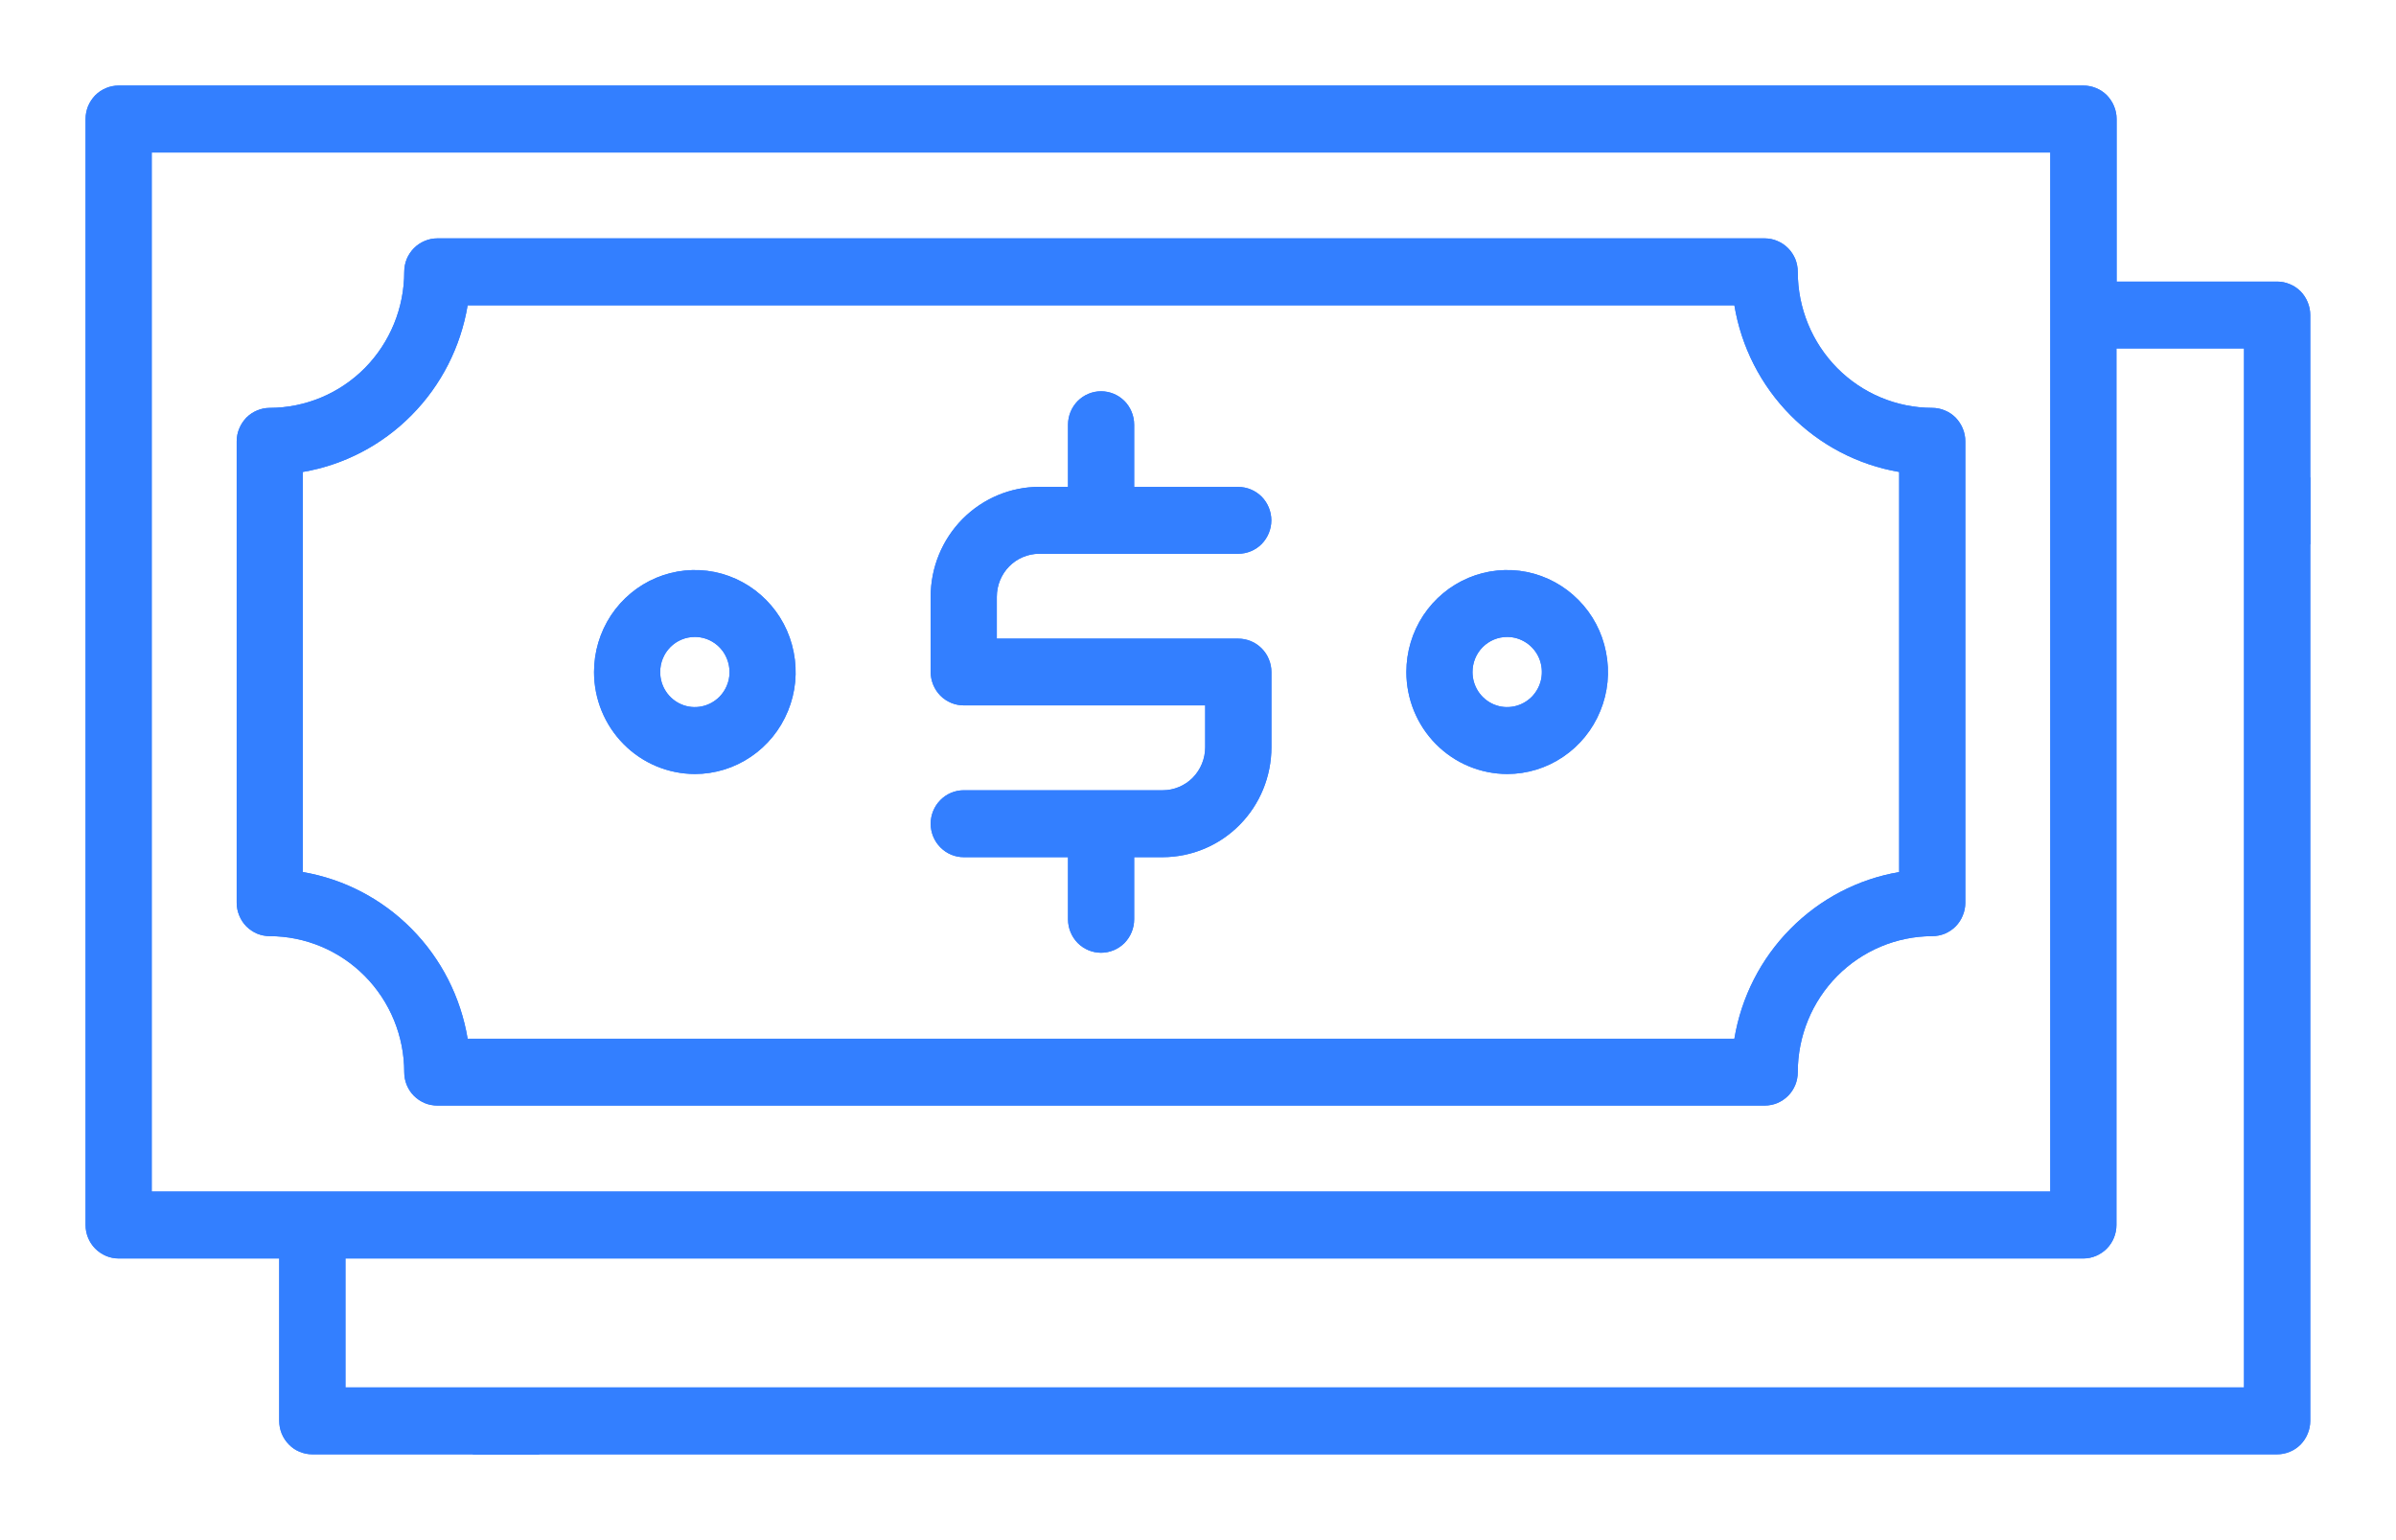 <svg width="28" height="18" viewBox="0 0 28 18" fill="#337FFF" xmlns="http://www.w3.org/2000/svg">
<path d="M11.262 9.236H13.588C13.719 9.236 13.846 9.183 13.939 9.089C14.032 8.994 14.084 8.866 14.084 8.733V8.244H11.262C11.16 8.244 11.062 8.203 10.989 8.13C10.917 8.056 10.876 7.957 10.876 7.853V6.974C10.876 6.633 11.01 6.307 11.248 6.066C11.486 5.826 11.809 5.69 12.145 5.69H12.481V4.963C12.481 4.86 12.522 4.76 12.594 4.687C12.667 4.614 12.765 4.573 12.867 4.573C12.97 4.573 13.068 4.614 13.141 4.687C13.213 4.76 13.254 4.86 13.254 4.963V5.691H14.471C14.573 5.691 14.671 5.732 14.744 5.805C14.816 5.878 14.857 5.978 14.857 6.081C14.857 6.185 14.816 6.284 14.744 6.358C14.671 6.431 14.573 6.472 14.471 6.472H12.145C12.014 6.472 11.887 6.525 11.794 6.619C11.701 6.714 11.649 6.841 11.649 6.975V7.464H14.471C14.521 7.464 14.572 7.474 14.619 7.494C14.666 7.513 14.708 7.542 14.744 7.578C14.78 7.614 14.809 7.657 14.828 7.705C14.848 7.752 14.858 7.803 14.858 7.854V8.734C14.858 9.074 14.724 9.401 14.486 9.641C14.248 9.882 13.925 10.017 13.588 10.018H13.254V10.744C13.254 10.848 13.213 10.947 13.141 11.021C13.068 11.094 12.97 11.135 12.867 11.135C12.765 11.135 12.667 11.094 12.594 11.021C12.522 10.947 12.481 10.848 12.481 10.744V10.018H11.262C11.16 10.018 11.062 9.977 10.989 9.903C10.917 9.83 10.876 9.731 10.876 9.627C10.876 9.523 10.917 9.424 10.989 9.351C11.062 9.277 11.16 9.236 11.262 9.236Z" fill="inherit"/>
<path fill-rule="evenodd" clip-rule="evenodd" d="M17.613 9.046C17.846 9.046 18.074 8.976 18.267 8.845C18.461 8.714 18.612 8.528 18.701 8.31C18.791 8.092 18.814 7.853 18.768 7.622C18.723 7.39 18.611 7.178 18.446 7.012C18.281 6.845 18.071 6.731 17.843 6.685C17.614 6.639 17.377 6.663 17.162 6.753C16.947 6.843 16.763 6.996 16.633 7.192C16.504 7.388 16.435 7.618 16.435 7.854C16.435 8.17 16.559 8.473 16.78 8.696C17.001 8.92 17.301 9.045 17.613 9.046ZM17.613 7.444C17.693 7.444 17.771 7.468 17.838 7.513C17.905 7.558 17.957 7.622 17.988 7.697C18.018 7.772 18.026 7.854 18.011 7.934C17.995 8.014 17.956 8.087 17.9 8.144C17.843 8.201 17.771 8.24 17.692 8.256C17.613 8.272 17.532 8.264 17.458 8.233C17.384 8.202 17.32 8.149 17.276 8.082C17.231 8.014 17.208 7.935 17.208 7.854C17.208 7.745 17.25 7.641 17.326 7.564C17.402 7.487 17.506 7.444 17.613 7.444Z" fill="inherit"/>
<path fill-rule="evenodd" clip-rule="evenodd" d="M8.774 8.845C8.581 8.976 8.353 9.046 8.12 9.046C7.808 9.045 7.508 8.92 7.287 8.696C7.066 8.473 6.942 8.17 6.942 7.854C6.942 7.618 7.011 7.388 7.14 7.192C7.27 6.996 7.454 6.843 7.669 6.753C7.884 6.663 8.121 6.639 8.35 6.685C8.578 6.731 8.788 6.845 8.953 7.012C9.118 7.178 9.23 7.39 9.275 7.622C9.321 7.853 9.298 8.092 9.208 8.31C9.119 8.528 8.968 8.714 8.774 8.845ZM8.345 7.513C8.279 7.468 8.2 7.444 8.12 7.444C8.012 7.444 7.909 7.487 7.833 7.564C7.757 7.641 7.715 7.745 7.715 7.854C7.715 7.935 7.738 8.014 7.783 8.082C7.827 8.149 7.891 8.202 7.965 8.233C8.039 8.264 8.12 8.272 8.199 8.256C8.278 8.24 8.35 8.201 8.407 8.144C8.463 8.087 8.502 8.014 8.518 7.934C8.533 7.854 8.525 7.772 8.494 7.697C8.464 7.622 8.412 7.558 8.345 7.513Z" fill="inherit"/>
<path fill-rule="evenodd" clip-rule="evenodd" d="M4.724 12.531C4.724 12.582 4.734 12.633 4.753 12.68C4.773 12.728 4.801 12.771 4.837 12.807C4.873 12.843 4.916 12.872 4.963 12.892C5.009 12.911 5.06 12.921 5.11 12.921H20.622C20.673 12.921 20.724 12.911 20.77 12.892C20.817 12.872 20.86 12.843 20.896 12.807C20.932 12.771 20.96 12.728 20.98 12.68C20.999 12.633 21.009 12.582 21.009 12.531C21.009 12.109 21.175 11.705 21.47 11.407C21.764 11.11 22.164 10.942 22.58 10.941C22.631 10.941 22.681 10.931 22.728 10.912C22.775 10.892 22.818 10.863 22.854 10.827C22.889 10.791 22.918 10.748 22.937 10.7C22.957 10.653 22.967 10.602 22.967 10.551V5.158C22.967 5.106 22.957 5.055 22.937 5.008C22.918 4.961 22.889 4.918 22.854 4.881C22.818 4.845 22.775 4.816 22.728 4.797C22.681 4.777 22.631 4.767 22.58 4.767C22.163 4.766 21.764 4.599 21.469 4.301C21.175 4.003 21.009 3.599 21.009 3.177C21.009 3.126 20.999 3.075 20.98 3.027C20.96 2.98 20.932 2.937 20.896 2.901C20.86 2.864 20.817 2.836 20.77 2.816C20.724 2.796 20.673 2.786 20.622 2.786H5.11C5.06 2.786 5.009 2.796 4.963 2.816C4.916 2.836 4.873 2.864 4.837 2.901C4.801 2.937 4.773 2.98 4.753 3.027C4.734 3.075 4.724 3.126 4.724 3.177C4.724 3.599 4.558 4.003 4.264 4.301C3.969 4.599 3.569 4.766 3.153 4.767C3.102 4.767 3.052 4.777 3.005 4.797C2.958 4.816 2.915 4.845 2.879 4.881C2.844 4.918 2.815 4.961 2.796 5.008C2.776 5.055 2.766 5.106 2.766 5.158V10.551C2.766 10.602 2.776 10.653 2.796 10.7C2.815 10.748 2.844 10.791 2.879 10.827C2.915 10.863 2.958 10.892 3.005 10.912C3.052 10.931 3.102 10.941 3.153 10.941C3.569 10.942 3.969 11.11 4.263 11.407C4.558 11.705 4.724 12.109 4.724 12.531ZM3.539 5.516C4.02 5.434 4.464 5.202 4.809 4.853C5.155 4.504 5.384 4.055 5.465 3.568H20.268C20.349 4.055 20.578 4.504 20.924 4.853C21.269 5.202 21.713 5.434 22.194 5.516V10.192C21.713 10.274 21.269 10.506 20.924 10.855C20.578 11.204 20.349 11.653 20.268 12.14H5.465C5.384 11.653 5.155 11.204 4.809 10.855C4.464 10.506 4.02 10.274 3.539 10.192V5.516Z" fill="inherit"/>
<path fill-rule="evenodd" clip-rule="evenodd" d="M27 5.58H26.998V3.682C26.998 3.63 26.988 3.58 26.968 3.532C26.949 3.485 26.921 3.442 26.885 3.405C26.849 3.369 26.806 3.34 26.759 3.321C26.712 3.301 26.662 3.291 26.611 3.291H24.735V1.391C24.735 1.339 24.725 1.289 24.705 1.241C24.686 1.194 24.657 1.151 24.622 1.114C24.586 1.078 24.543 1.049 24.496 1.03C24.449 1.01 24.399 1 24.348 1H1.386C1.336 1 1.285 1.01 1.238 1.03C1.192 1.049 1.149 1.078 1.113 1.114C1.077 1.151 1.049 1.194 1.029 1.241C1.01 1.289 1 1.339 1 1.391V14.317C1 14.421 1.041 14.52 1.113 14.593C1.186 14.666 1.284 14.708 1.386 14.708H3.263V16.606C3.263 16.657 3.273 16.708 3.292 16.755C3.312 16.803 3.34 16.846 3.376 16.882C3.412 16.919 3.454 16.948 3.501 16.967C3.548 16.987 3.599 16.997 3.649 16.997H5.526V17H6.301V16.997H26.611C26.662 16.997 26.712 16.987 26.759 16.967C26.806 16.948 26.849 16.919 26.885 16.883C26.921 16.846 26.949 16.803 26.968 16.756C26.988 16.708 26.998 16.658 26.998 16.606V6.361H27V5.58ZM1.773 1.782H23.96V13.926H1.773V1.782ZM4.037 14.708H24.347C24.449 14.708 24.547 14.666 24.62 14.593C24.692 14.52 24.733 14.421 24.733 14.317V4.072H26.224V16.215H4.037V14.708Z" fill="inherit"/>
<path d="M11.262 9.236H13.588C13.719 9.236 13.846 9.183 13.939 9.089C14.032 8.994 14.084 8.866 14.084 8.733V8.244H11.262C11.16 8.244 11.062 8.203 10.989 8.13C10.917 8.056 10.876 7.957 10.876 7.853V6.974C10.876 6.633 11.01 6.307 11.248 6.066C11.486 5.826 11.809 5.69 12.145 5.69H12.481V4.963C12.481 4.86 12.522 4.76 12.594 4.687C12.667 4.614 12.765 4.573 12.867 4.573C12.97 4.573 13.068 4.614 13.141 4.687C13.213 4.76 13.254 4.86 13.254 4.963V5.691H14.471C14.573 5.691 14.671 5.732 14.744 5.805C14.816 5.878 14.857 5.978 14.857 6.081C14.857 6.185 14.816 6.284 14.744 6.358C14.671 6.431 14.573 6.472 14.471 6.472H12.145C12.014 6.472 11.887 6.525 11.794 6.619C11.701 6.714 11.649 6.841 11.649 6.975V7.464H14.471C14.521 7.464 14.572 7.474 14.619 7.494C14.666 7.513 14.708 7.542 14.744 7.578C14.78 7.614 14.809 7.657 14.828 7.705C14.848 7.752 14.858 7.803 14.858 7.854V8.734C14.858 9.074 14.724 9.401 14.486 9.641C14.248 9.882 13.925 10.017 13.588 10.018H13.254V10.744C13.254 10.848 13.213 10.947 13.141 11.021C13.068 11.094 12.97 11.135 12.867 11.135C12.765 11.135 12.667 11.094 12.594 11.021C12.522 10.947 12.481 10.848 12.481 10.744V10.018H11.262C11.16 10.018 11.062 9.977 10.989 9.903C10.917 9.83 10.876 9.731 10.876 9.627C10.876 9.523 10.917 9.424 10.989 9.351C11.062 9.277 11.16 9.236 11.262 9.236Z" stroke="inherit" stroke-width="0.4"/>
<path fill-rule="evenodd" clip-rule="evenodd" d="M17.613 9.046C17.846 9.046 18.074 8.976 18.267 8.845C18.461 8.714 18.612 8.528 18.701 8.31C18.791 8.092 18.814 7.853 18.768 7.622C18.723 7.39 18.611 7.178 18.446 7.012C18.281 6.845 18.071 6.731 17.843 6.685C17.614 6.639 17.377 6.663 17.162 6.753C16.947 6.843 16.763 6.996 16.633 7.192C16.504 7.388 16.435 7.618 16.435 7.854C16.435 8.17 16.559 8.473 16.78 8.696C17.001 8.92 17.301 9.045 17.613 9.046ZM17.613 7.444C17.693 7.444 17.771 7.468 17.838 7.513C17.905 7.558 17.957 7.622 17.988 7.697C18.018 7.772 18.026 7.854 18.011 7.934C17.995 8.014 17.956 8.087 17.9 8.144C17.843 8.201 17.771 8.24 17.692 8.256C17.613 8.272 17.532 8.264 17.458 8.233C17.384 8.202 17.32 8.149 17.276 8.082C17.231 8.014 17.208 7.935 17.208 7.854C17.208 7.745 17.25 7.641 17.326 7.564C17.402 7.487 17.506 7.444 17.613 7.444Z" stroke="inherit" stroke-width="0.4"/>
<path fill-rule="evenodd" clip-rule="evenodd" d="M8.774 8.845C8.581 8.976 8.353 9.046 8.12 9.046C7.808 9.045 7.508 8.92 7.287 8.696C7.066 8.473 6.942 8.17 6.942 7.854C6.942 7.618 7.011 7.388 7.14 7.192C7.27 6.996 7.454 6.843 7.669 6.753C7.884 6.663 8.121 6.639 8.35 6.685C8.578 6.731 8.788 6.845 8.953 7.012C9.118 7.178 9.23 7.39 9.275 7.622C9.321 7.853 9.298 8.092 9.208 8.31C9.119 8.528 8.968 8.714 8.774 8.845ZM8.345 7.513C8.279 7.468 8.2 7.444 8.12 7.444C8.012 7.444 7.909 7.487 7.833 7.564C7.757 7.641 7.715 7.745 7.715 7.854C7.715 7.935 7.738 8.014 7.783 8.082C7.827 8.149 7.891 8.202 7.965 8.233C8.039 8.264 8.12 8.272 8.199 8.256C8.278 8.24 8.35 8.201 8.407 8.144C8.463 8.087 8.502 8.014 8.518 7.934C8.533 7.854 8.525 7.772 8.494 7.697C8.464 7.622 8.412 7.558 8.345 7.513Z" stroke="inherit" stroke-width="0.4"/>
<path fill-rule="evenodd" clip-rule="evenodd" d="M4.724 12.531C4.724 12.582 4.734 12.633 4.753 12.68C4.773 12.728 4.801 12.771 4.837 12.807C4.873 12.843 4.916 12.872 4.963 12.892C5.009 12.911 5.06 12.921 5.11 12.921H20.622C20.673 12.921 20.724 12.911 20.77 12.892C20.817 12.872 20.86 12.843 20.896 12.807C20.932 12.771 20.96 12.728 20.98 12.68C20.999 12.633 21.009 12.582 21.009 12.531C21.009 12.109 21.175 11.705 21.47 11.407C21.764 11.11 22.164 10.942 22.58 10.941C22.631 10.941 22.681 10.931 22.728 10.912C22.775 10.892 22.818 10.863 22.854 10.827C22.889 10.791 22.918 10.748 22.937 10.7C22.957 10.653 22.967 10.602 22.967 10.551V5.158C22.967 5.106 22.957 5.055 22.937 5.008C22.918 4.961 22.889 4.918 22.854 4.881C22.818 4.845 22.775 4.816 22.728 4.797C22.681 4.777 22.631 4.767 22.58 4.767C22.163 4.766 21.764 4.599 21.469 4.301C21.175 4.003 21.009 3.599 21.009 3.177C21.009 3.126 20.999 3.075 20.98 3.027C20.96 2.98 20.932 2.937 20.896 2.901C20.86 2.864 20.817 2.836 20.77 2.816C20.724 2.796 20.673 2.786 20.622 2.786H5.11C5.06 2.786 5.009 2.796 4.963 2.816C4.916 2.836 4.873 2.864 4.837 2.901C4.801 2.937 4.773 2.98 4.753 3.027C4.734 3.075 4.724 3.126 4.724 3.177C4.724 3.599 4.558 4.003 4.264 4.301C3.969 4.599 3.569 4.766 3.153 4.767C3.102 4.767 3.052 4.777 3.005 4.797C2.958 4.816 2.915 4.845 2.879 4.881C2.844 4.918 2.815 4.961 2.796 5.008C2.776 5.055 2.766 5.106 2.766 5.158V10.551C2.766 10.602 2.776 10.653 2.796 10.7C2.815 10.748 2.844 10.791 2.879 10.827C2.915 10.863 2.958 10.892 3.005 10.912C3.052 10.931 3.102 10.941 3.153 10.941C3.569 10.942 3.969 11.11 4.263 11.407C4.558 11.705 4.724 12.109 4.724 12.531ZM3.539 5.516C4.02 5.434 4.464 5.202 4.809 4.853C5.155 4.504 5.384 4.055 5.465 3.568H20.268C20.349 4.055 20.578 4.504 20.924 4.853C21.269 5.202 21.713 5.434 22.194 5.516V10.192C21.713 10.274 21.269 10.506 20.924 10.855C20.578 11.204 20.349 11.653 20.268 12.14H5.465C5.384 11.653 5.155 11.204 4.809 10.855C4.464 10.506 4.02 10.274 3.539 10.192V5.516Z" stroke="inherit" stroke-width="0.4"/>
<path fill-rule="evenodd" clip-rule="evenodd" d="M27 5.58H26.998V3.682C26.998 3.63 26.988 3.58 26.968 3.532C26.949 3.485 26.921 3.442 26.885 3.405C26.849 3.369 26.806 3.34 26.759 3.321C26.712 3.301 26.662 3.291 26.611 3.291H24.735V1.391C24.735 1.339 24.725 1.289 24.705 1.241C24.686 1.194 24.657 1.151 24.622 1.114C24.586 1.078 24.543 1.049 24.496 1.03C24.449 1.01 24.399 1 24.348 1H1.386C1.336 1 1.285 1.01 1.238 1.03C1.192 1.049 1.149 1.078 1.113 1.114C1.077 1.151 1.049 1.194 1.029 1.241C1.01 1.289 1 1.339 1 1.391V14.317C1 14.421 1.041 14.52 1.113 14.593C1.186 14.666 1.284 14.708 1.386 14.708H3.263V16.606C3.263 16.657 3.273 16.708 3.292 16.755C3.312 16.803 3.34 16.846 3.376 16.882C3.412 16.919 3.454 16.948 3.501 16.967C3.548 16.987 3.599 16.997 3.649 16.997H5.526V17H6.301V16.997H26.611C26.662 16.997 26.712 16.987 26.759 16.967C26.806 16.948 26.849 16.919 26.885 16.883C26.921 16.846 26.949 16.803 26.968 16.756C26.988 16.708 26.998 16.658 26.998 16.606V6.361H27V5.58ZM1.773 1.782H23.96V13.926H1.773V1.782ZM4.037 14.708H24.347C24.449 14.708 24.547 14.666 24.62 14.593C24.692 14.52 24.733 14.421 24.733 14.317V4.072H26.224V16.215H4.037V14.708Z" stroke="inherit" stroke-width="0.4"/>
</svg>
